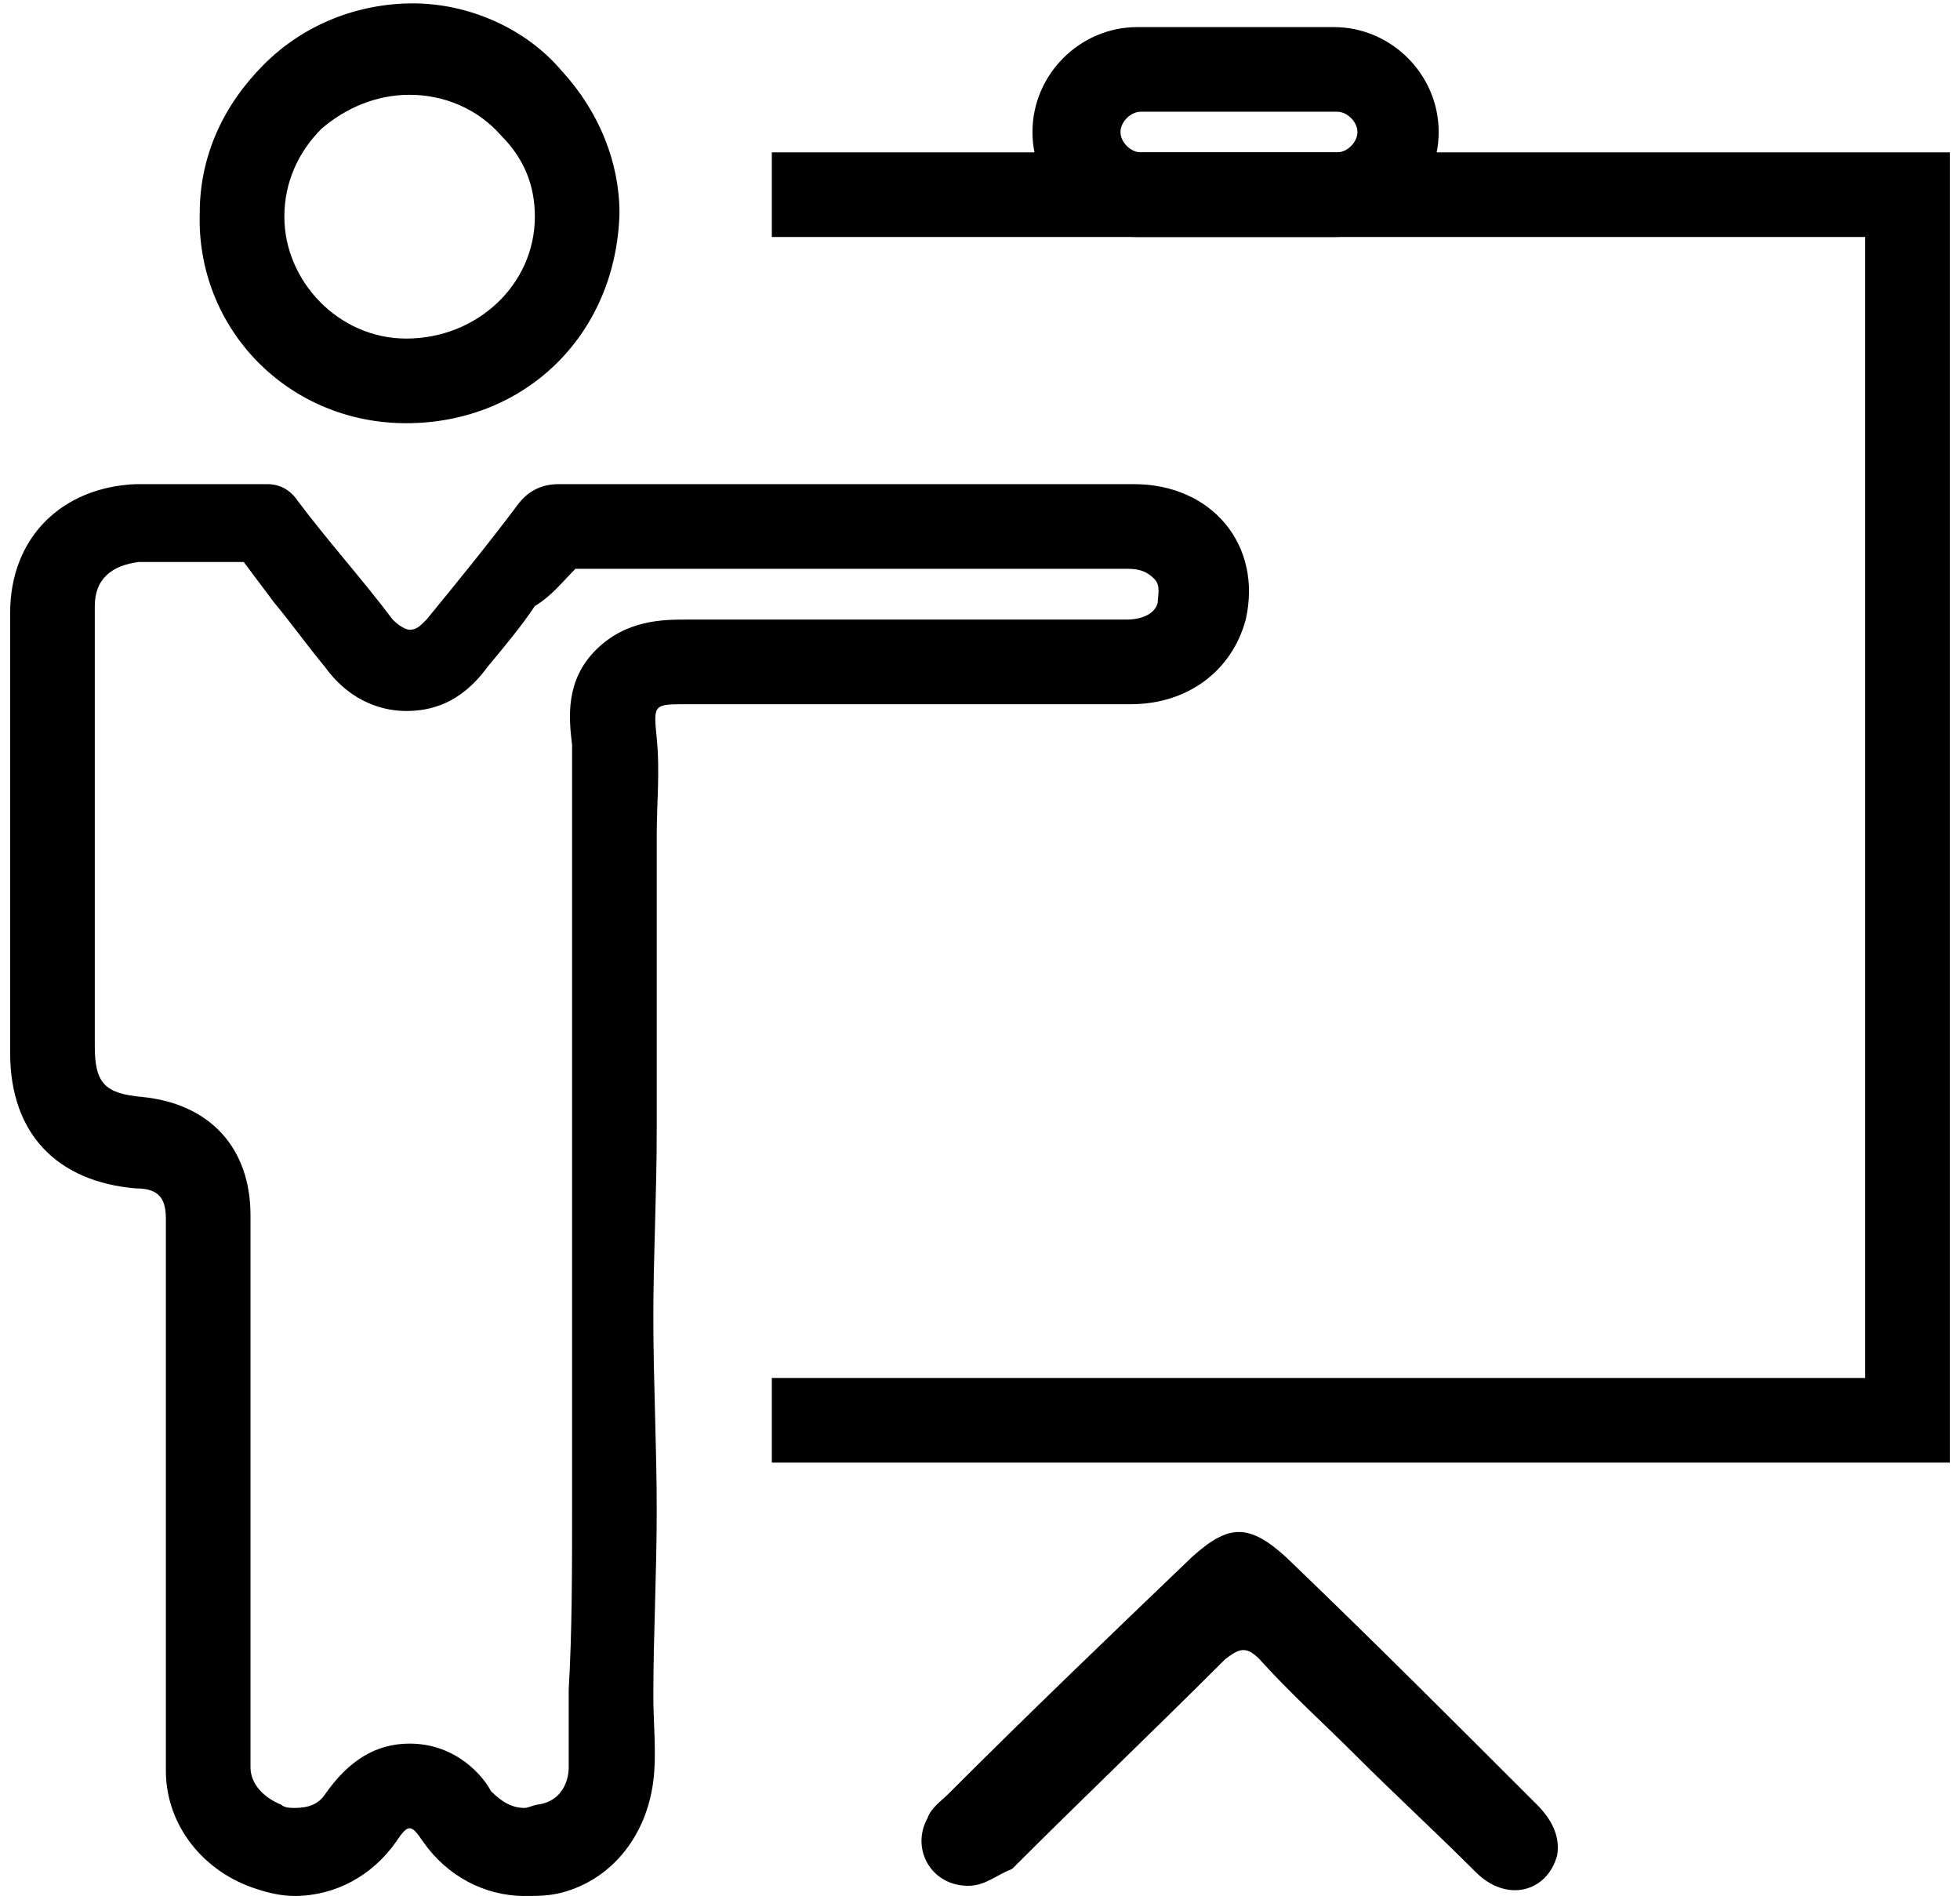 <?xml version="1.0" encoding="utf-8"?>
<!-- Generator: Adobe Illustrator 22.1.0, SVG Export Plug-In . SVG Version: 6.00 Build 0)  -->
<svg version="1.1" id="Слой_1" xmlns="http://www.w3.org/2000/svg" xmlns:xlink="http://www.w3.org/1999/xlink" x="0px" y="0px"
	 viewBox="0 0 57.9 56" enable-background="new 0 0 57.9 56" xml:space="preserve">
<path d="M17,16.8c2.3,0,4.6,0,6.8,0c3.2,0,6.3,0,9.5,0c0.4,0,0.6,0.1,0.8,0.3c0.2,0.2,0.1,0.5,0.1,0.7
	c-0.1,0.4-0.6,0.5-0.9,0.5c-2.2,0-4.3,0-6.5,0l-4.5,0l-1.9,0l-0.1,0c-0.7,0-1.8,0-2.7,0.9c-0.9,0.9-0.8,2-0.7,2.8c0,0.5,0,1.1,0,1.8
	c0,0.3,0,0.6,0,0.9l0,1.2c0,2.5,0,5,0,7.6c0,1,0,2,0,3c0,0.8,0,1.6,0,2.4c0,1,0,1.9,0,2.9c0,0.9,0,1.8,0,2.7c0,1.9,0,3.7-0.1,5.4
	c0,0.4,0,0.7,0,1.1c0,0.5,0,0.9,0,1.2c0,0.4-0.2,1-0.9,1.1c-0.1,0-0.3,0.1-0.4,0.1c-0.4,0-0.7-0.2-1-0.5c-0.2-0.4-1-1.4-2.4-1.4
	c-1,0-1.8,0.5-2.5,1.5c-0.2,0.3-0.5,0.4-0.9,0.4c-0.1,0-0.3,0-0.4-0.1c-0.5-0.2-0.9-0.6-0.9-1.1c0-1.9,0-3.8,0-5.7h0v-2.5l0-2.2
	c0-1.9,0-4,0-5.9c0-2-1.2-3.3-3.2-3.5c-1.1-0.1-1.4-0.4-1.4-1.5c0-4.3,0-8.7,0-13c0-0.8,0.5-1.2,1.3-1.3c0.4,0,0.9,0,1.3,0
	c0.3,0,0.6,0,0.9,0c0.3,0,0.6,0,0.9,0c0.3,0.4,0.6,0.8,0.9,1.2c0.5,0.6,1,1.3,1.5,1.9c0.8,1.1,1.8,1.3,2.4,1.3
	c0.7,0,1.6-0.2,2.4-1.3c0.5-0.6,1-1.2,1.4-1.8C16.3,17.6,16.6,17.2,17,16.8 M16.5,14.3c-0.5,0-0.9,0.2-1.2,0.6
	c-0.9,1.2-1.8,2.3-2.7,3.4c-0.2,0.2-0.3,0.3-0.5,0.3c-0.1,0-0.3-0.1-0.5-0.3c-0.9-1.2-1.9-2.3-2.8-3.5c-0.2-0.3-0.5-0.5-0.9-0.5
	c0,0,0,0,0,0c-0.2,0-0.4,0-0.6,0c-0.6,0-1.3,0-1.9,0c-0.5,0-0.9,0-1.4,0c-2.2,0.1-3.7,1.6-3.7,3.8c0,4.3,0,8.7,0,13
	c0,2.4,1.4,3.8,3.7,4c0.7,0,0.9,0.3,0.9,0.9c0,2.7,0,5.4,0,8.1h0c0,2.7,0,5.5,0,8.2c0,1.6,1.1,3,2.7,3.5C7.9,55.9,8.3,56,8.7,56
	c1.2,0,2.3-0.6,3-1.6c0.2-0.3,0.3-0.4,0.4-0.4c0.1,0,0.2,0.1,0.4,0.4c0.7,1,1.8,1.6,3,1.6c0.4,0,0.7,0,1.1-0.1
	c1.5-0.4,2.5-1.7,2.7-3.3c0.1-0.8,0-1.7,0-2.5c0-1.8,0.1-3.6,0.1-5.5c0-1.9-0.1-3.8-0.1-5.7c0-1.8,0.1-3.6,0.1-5.5
	c0-2.9,0-5.8,0-8.7c0-1,0.1-1.9,0-2.9c-0.1-1-0.1-1,0.9-1c0,0,0,0,0.1,0c2.2,0,4.3,0,6.5,0s4.3,0,6.5,0c1.7,0,3-1,3.4-2.5
	c0.5-2.2-1-4-3.3-4C27.7,14.3,22.1,14.3,16.5,14.3C16.5,14.3,16.5,14.3,16.5,14.3L16.5,14.3z"/>
<path d="M12,12.5C12,12.5,12,12.5,12,12.5c-3.5,0-6.2-2.8-6.1-6.2c0-1.7,0.7-3.2,1.9-4.4c1.2-1.2,2.8-1.8,4.4-1.8
	c1.6,0,3.3,0.7,4.4,2c1.1,1.2,1.7,2.7,1.7,4.2C18.2,9.9,15.5,12.5,12,12.5z M12.1,2.8c-1,0-1.9,0.4-2.6,1C8.8,4.5,8.4,5.4,8.4,6.4v0
	C8.4,8.3,10,10,12,10c2.1,0,3.8-1.6,3.8-3.6c0-0.9-0.3-1.7-1-2.4C14.1,3.2,13.1,2.8,12.1,2.8C12.1,2.8,12.1,2.8,12.1,2.8z"/>
<path d="M28.6,55.7c-1.1,0-1.7-1.1-1.2-2c0.1-0.3,0.4-0.5,0.6-0.7c2.4-2.4,4.8-4.7,7.2-7c1.1-1,1.7-1,2.8,0
	c2.5,2.4,4.9,4.8,7.4,7.3c0.4,0.4,0.7,0.9,0.6,1.5c-0.3,1.1-1.5,1.4-2.4,0.5c-1.2-1.2-2.4-2.3-3.6-3.5c-0.9-0.9-1.9-1.8-2.8-2.8
	c-0.4-0.4-0.6-0.3-1,0c-2.1,2.1-4.2,4.1-6.3,6.2C29.4,55.4,29.1,55.7,28.6,55.7"/>
<polygon points="57.6,43.2 22.8,43.2 22.8,40.7 55.1,40.7 55.1,7 22.8,7 22.8,4.5 57.6,4.5 "/>
<path d="M39.4,7h-5.8c-1.7,0-3.1-1.4-3.1-3.1s1.4-3.1,3.1-3.1h5.8c1.7,0,3.1,1.4,3.1,3.1S41.1,7,39.4,7z M33.7,3.3
	c-0.3,0-0.6,0.3-0.6,0.6s0.3,0.6,0.6,0.6h5.8c0.3,0,0.6-0.3,0.6-0.6s-0.3-0.6-0.6-0.6H33.7z"/>
</svg>
